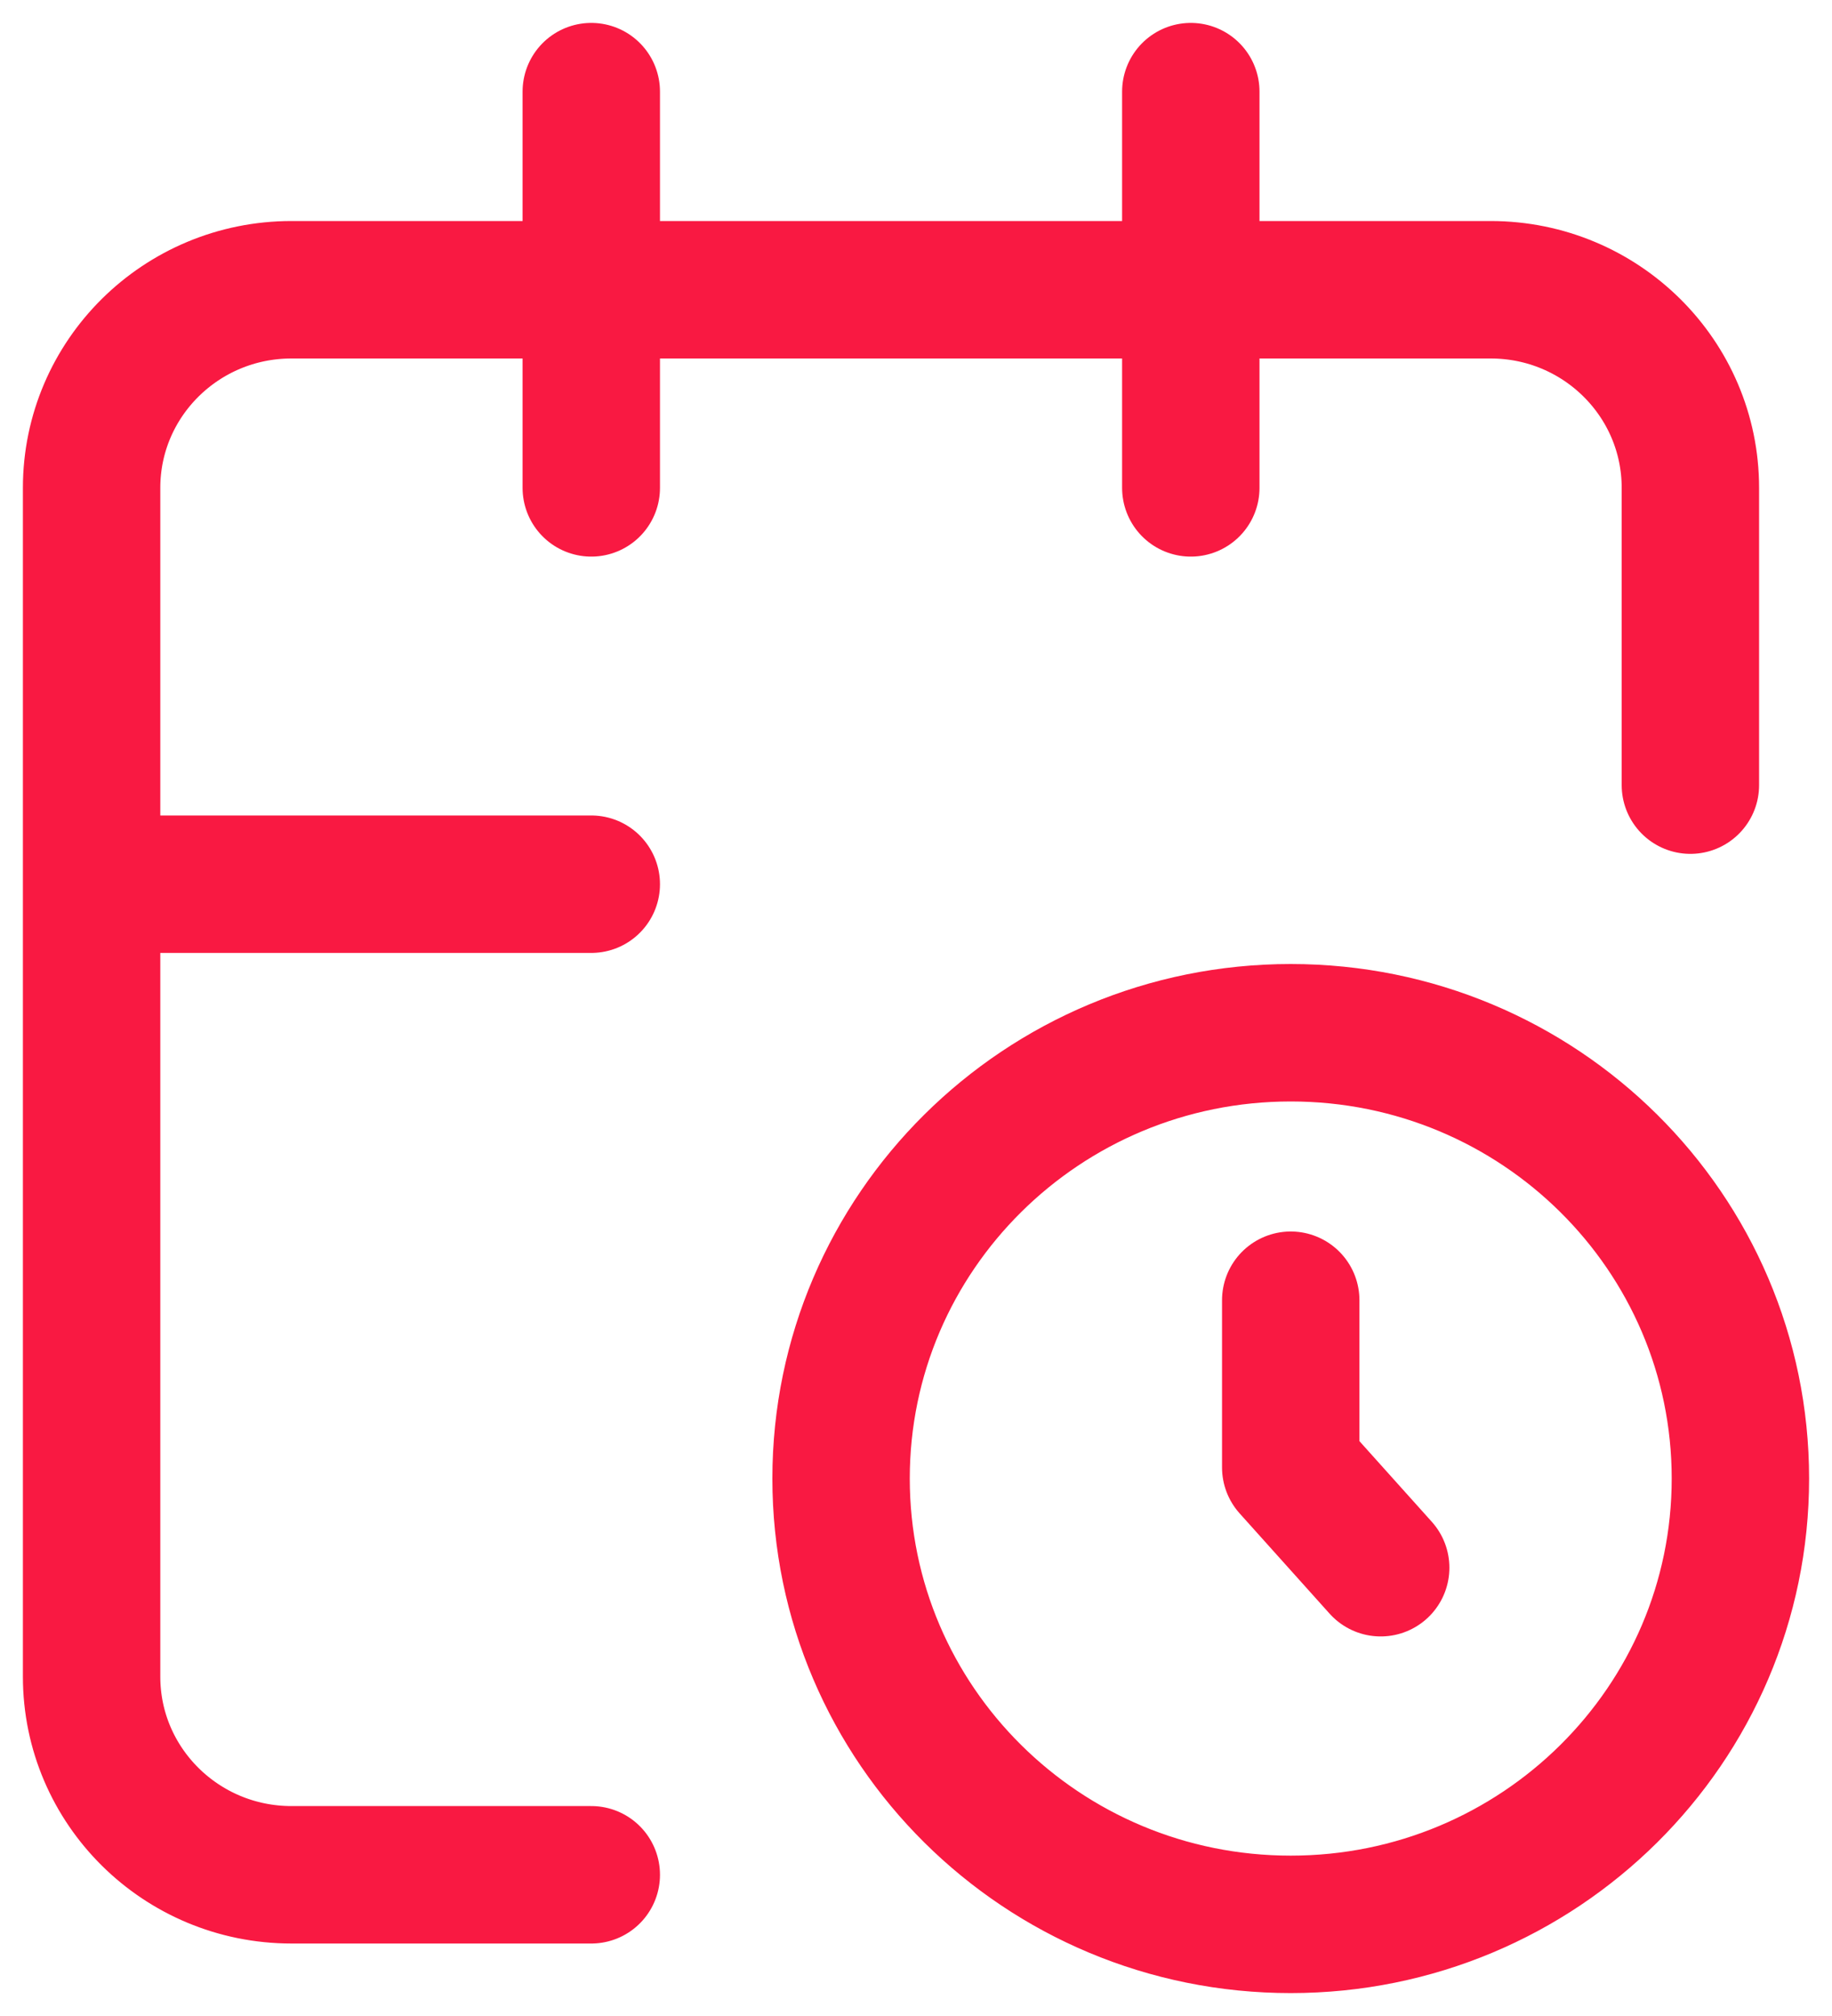 <svg width="20" height="22" viewBox="0 0 20 22" fill="none" xmlns="http://www.w3.org/2000/svg">
<path d="M18.454 8.568V5.324C18.454 4.13 17.478 3.162 16.273 3.162H3.182C1.977 3.162 1 4.13 1 5.324V18.297C1 19.491 1.977 20.459 3.182 20.459H6.455M13 1V5.324M6.455 1V5.324M1 9.649H6.455M14.091 14.189V16.014L15.073 17.108M19 16.135C19 18.822 16.802 21 14.091 21C11.38 21 9.182 18.822 9.182 16.135C9.182 13.448 11.38 11.27 14.091 11.27C16.802 11.27 19 13.448 19 16.135Z" stroke="#F91942" stroke-width="1.5" stroke-linecap="round" stroke-linejoin="round"/>
</svg>
